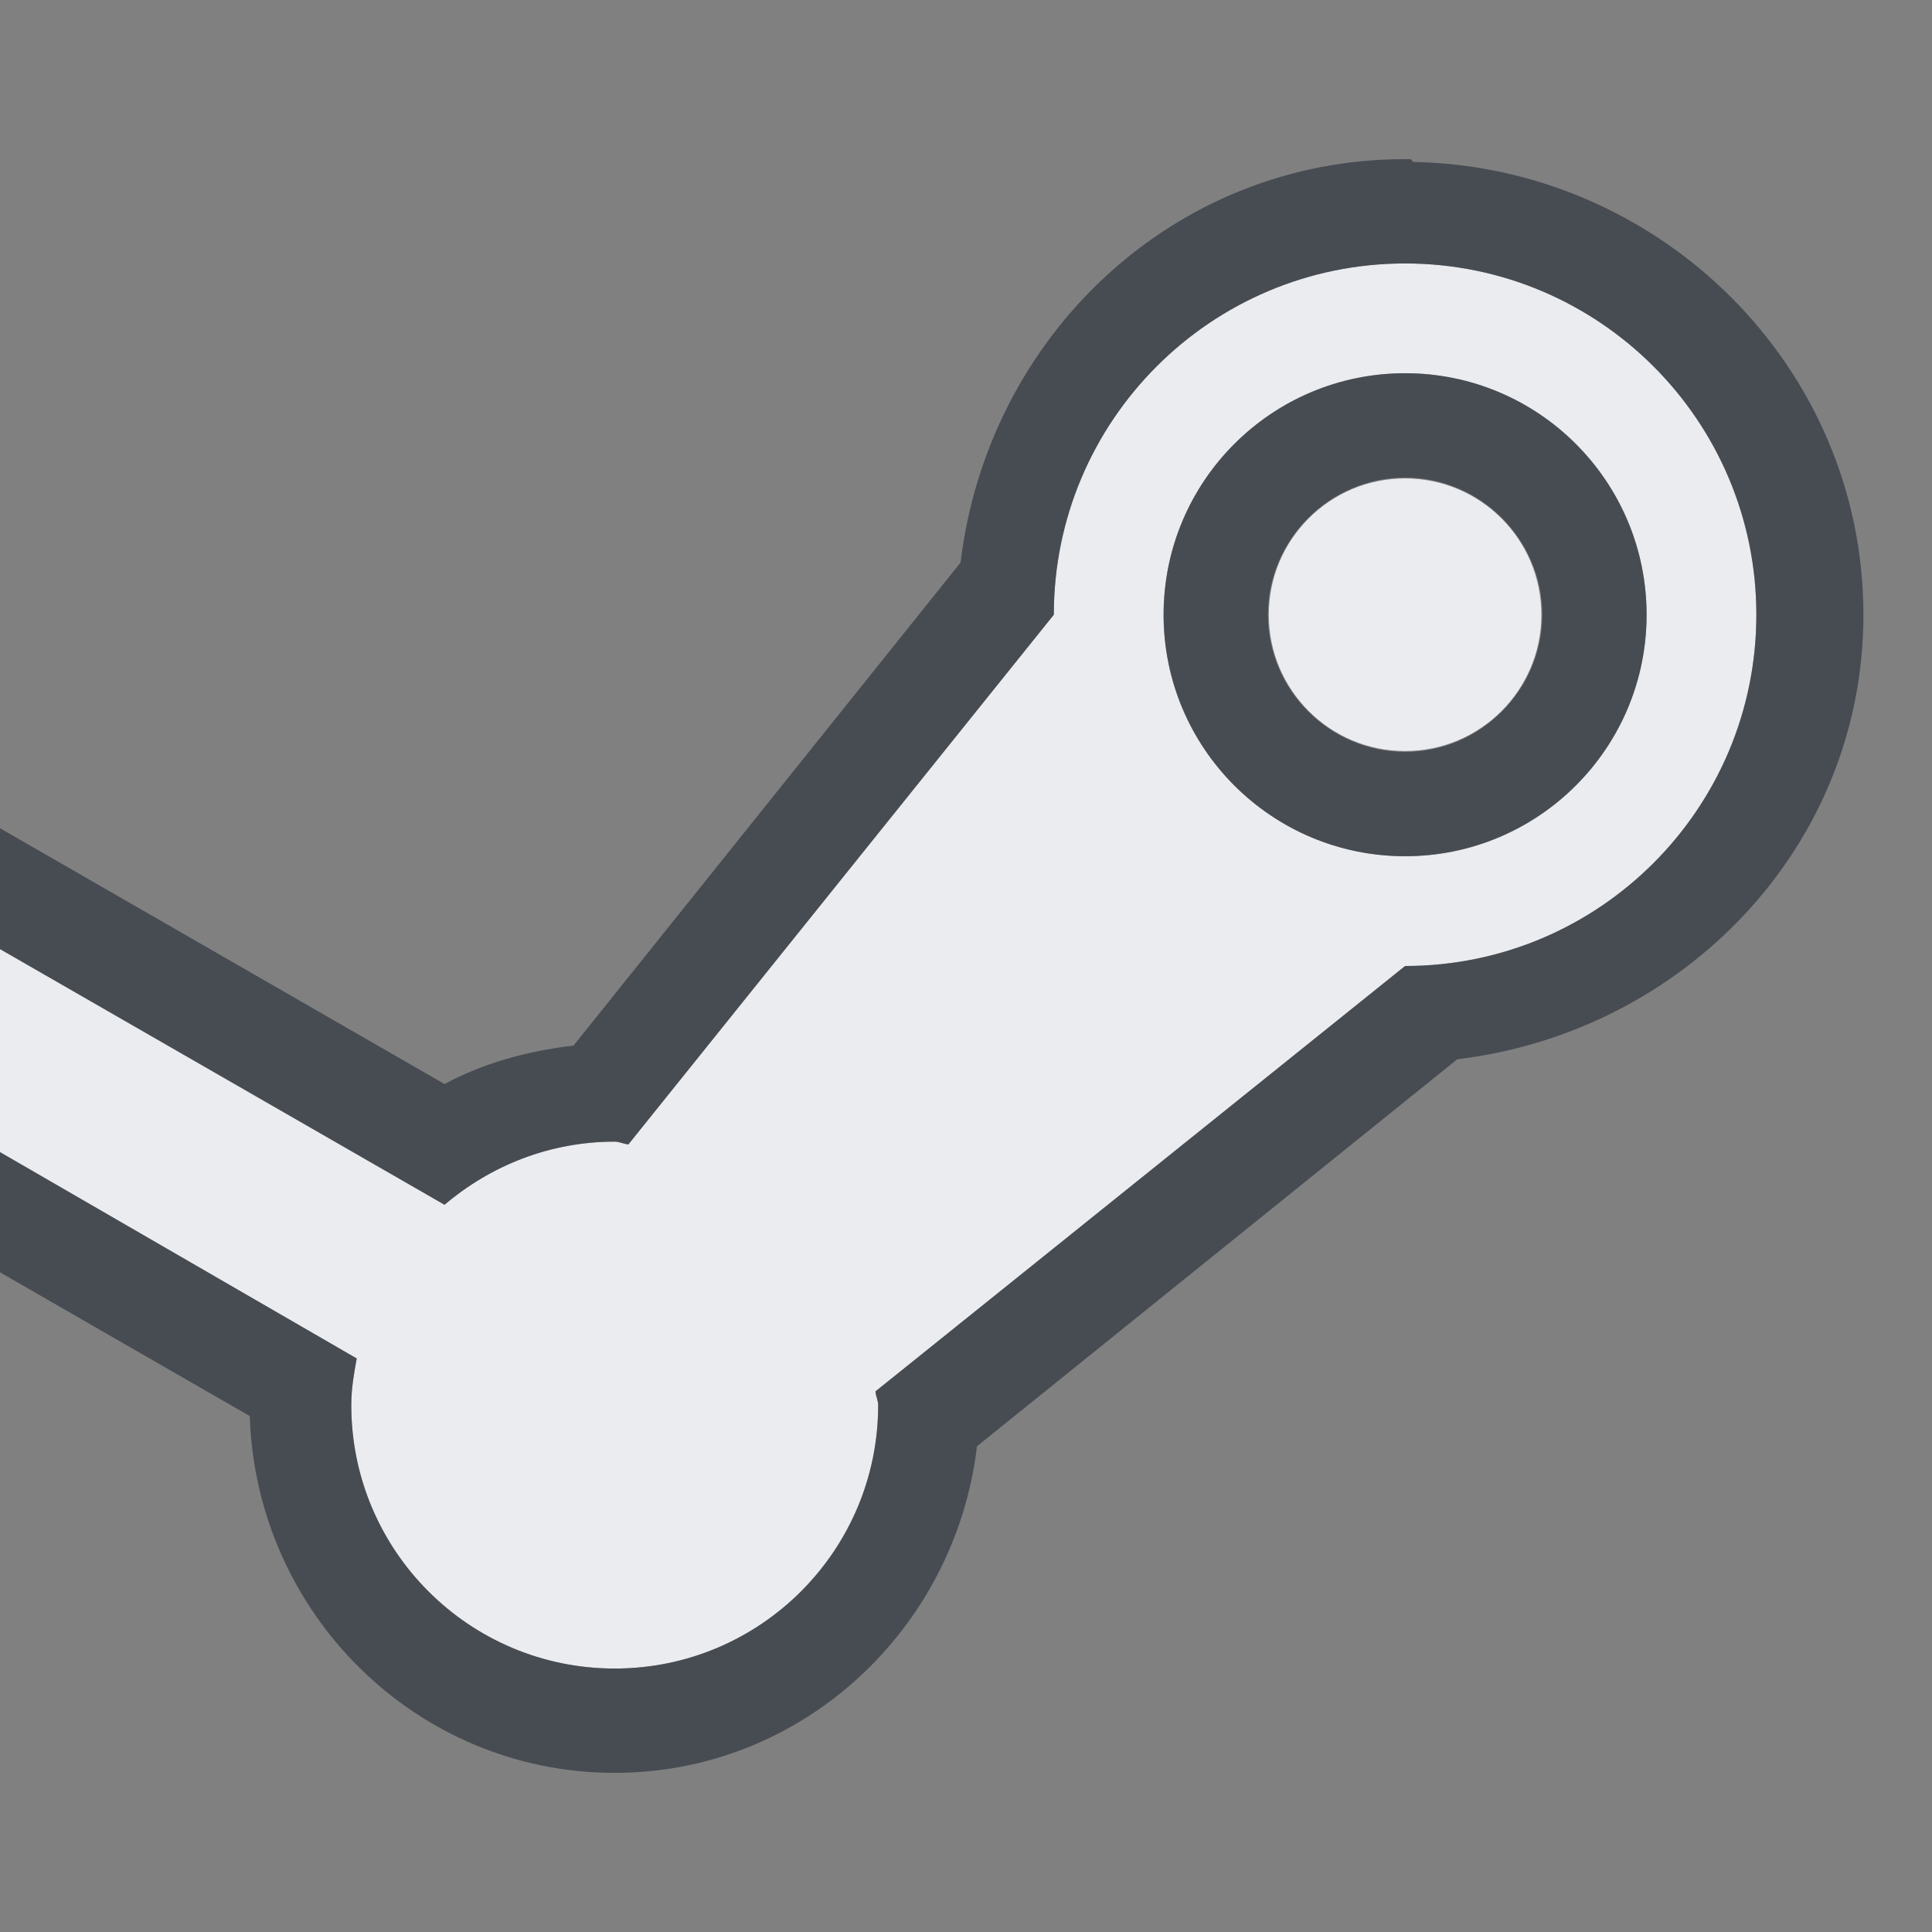 <?xml version="1.0" encoding="UTF-8" standalone="no"?>
<!-- Created with Inkscape (http://www.inkscape.org/) -->

<svg
   xmlns:dc="http://purl.org/dc/elements/1.1/"
   xmlns:cc="http://creativecommons.org/ns#"
   xmlns:rdf="http://www.w3.org/1999/02/22-rdf-syntax-ns#"
   xmlns:svg="http://www.w3.org/2000/svg"
   xmlns="http://www.w3.org/2000/svg"
   xmlns:sodipodi="http://sodipodi.sourceforge.net/DTD/sodipodi-0.dtd"
   xmlns:inkscape="http://www.inkscape.org/namespaces/inkscape"
   width="22"
   height="22"
   id="svg27665"
   version="1.1"
   inkscape:version="0.48.3.1 r9886"
   sodipodi:docname="steam.svg">
  <rect width="100%" height="100%" fill="#808080" stroke="none"/>
  <defs
     id="defs27667" />
  <sodipodi:namedview
     id="base"
     pagecolor="#ffffff"
     bordercolor="#666666"
     borderopacity="1.0"
     inkscape:pageopacity="0.0"
     inkscape:pageshadow="2"
     inkscape:zoom="31.999999"
     inkscape:cx="12.040403"
     inkscape:cy="12.224012"
     inkscape:document-units="px"
     inkscape:current-layer="layer1"
     showgrid="true"
     inkscape:window-width="1920"
     inkscape:window-height="949"
     inkscape:window-x="-10"
     inkscape:window-y="31"
     inkscape:window-maximized="1"
     inkscape:snap-bbox="true"
     inkscape:bbox-paths="true"
     inkscape:bbox-nodes="true"
     inkscape:snap-bbox-edge-midpoints="true"
     inkscape:snap-bbox-midpoints="true"
     inkscape:object-paths="true"
     inkscape:snap-intersection-paths="true"
     inkscape:object-nodes="true"
     inkscape:snap-smooth-nodes="true"
     inkscape:snap-midpoints="true"
     inkscape:snap-object-midpoints="true"
     inkscape:snap-center="true"
     inkscape:snap-global="false"
     showguides="false"
     inkscape:guide-bbox="true"
     fit-margin-top="0"
     fit-margin-left="0"
     fit-margin-right="0"
     fit-margin-bottom="0"
     inkscape:showpageshadow="false">
    <sodipodi:guide
       orientation="1,0"
       position="-3201.623,-603.376"
       id="guide4181" />
    <inkscape:grid
       type="xygrid"
       id="grid3296"
       empspacing="5"
       visible="true"
       enabled="true"
       snapvisiblegridlinesonly="true"
       originx="-1855px"
       originy="-1853px" />
    <sodipodi:guide
       orientation="1,0"
       position="-1343,-1343"
       id="guide3432" />
    <sodipodi:guide
       orientation="1,0"
       position="-1855,-1343"
       id="guide4416" />
    <sodipodi:guide
       orientation="0,1"
       position="-1855,-1343"
       id="guide3391" />
    <sodipodi:guide
       orientation="0,1"
       position="-1565,-1358"
       id="guide3393" />
    <sodipodi:guide
       orientation="0,1"
       position="-1530,-1840"
       id="guide3395" />
    <sodipodi:guide
       orientation="1,0"
       position="-1358,-1600"
       id="guide3397" />
    <sodipodi:guide
       orientation="1,0"
       position="-1840,-1600"
       id="guide3399" />
    <sodipodi:guide
       orientation="1,0"
       position="-1830,-1600"
       id="guide3401" />
    <sodipodi:guide
       orientation="1,0"
       position="-1368,-1584"
       id="guide3403" />
    <sodipodi:guide
       orientation="0,1"
       position="-1570,-1368"
       id="guide3405" />
    <sodipodi:guide
       orientation="0,1"
       position="-1600,-1830"
       id="guide3407" />
    <sodipodi:guide
       orientation="1,0"
       position="-395,-386"
       id="guide3628" />
    <sodipodi:guide
       orientation="1,0"
       position="-347,-383"
       id="guide3630" />
    <sodipodi:guide
       orientation="0,1"
       position="-379,-347"
       id="guide3632" />
    <sodipodi:guide
       orientation="0,1"
       position="-377,-395"
       id="guide3634" />
    <sodipodi:guide
       orientation="0,1"
       position="-396,-350"
       id="guide3636" />
    <sodipodi:guide
       orientation="1,0"
       position="-350,-345"
       id="guide3638" />
    <sodipodi:guide
       orientation="0,1"
       position="-400,-392"
       id="guide3640" />
    <sodipodi:guide
       orientation="1,0"
       position="-392,-345"
       id="guide3642" />
  </sodipodi:namedview>
  <g
     inkscape:label="Camada 1"
     inkscape:groupmode="layer"
     id="layer1"
     transform="translate(1683.708,-520.686)">
    <path
       sodipodi:nodetypes="cccscccccsssccsccssssssssss"
       id="path3020"
       d="m -1667.708,523.686 c -2.209,0 -4,1.791 -4,4 l -4.844,6.031 c -0.054,-0.003 -0.101,-0.031 -0.156,-0.031 -0.741,0 -1.414,0.274 -1.938,0.719 l -9.562,-5.5 c -0.192,-0.125 -0.428,-0.181 -0.656,-0.156 -0.835,0.106 -1.087,1.479 -0.344,1.875 l 9.562,5.531 c -0.032,0.176 -0.062,0.346 -0.062,0.531 0,1.657 1.343,3 3,3 1.657,0 3,-1.343 3,-3 0,-0.055 -0.028,-0.102 -0.031,-0.156 l 6.031,-4.844 c 2.209,0 4,-1.791 4,-4 0,-2.209 -1.791,-4 -4,-4 z m 0,1.25 c 1.519,0 2.75,1.231 2.75,2.75 0,1.519 -1.231,2.75 -2.75,2.75 -1.519,0 -2.75,-1.231 -2.75,-2.75 0,-1.519 1.231,-2.75 2.75,-2.75 z m 0,1.198 c -0.857,0 -1.552,0.695 -1.552,1.552 0,0.857 0.695,1.552 1.552,1.552 0.857,0 1.552,-0.695 1.552,-1.552 0,-0.857 -0.695,-1.552 -1.552,-1.552 z"
       style="color:#000000;fill:#f3f4f7;fill-opacity:0.928;fill-rule:nonzero;stroke:none;stroke-width:1.333;marker:none;visibility:visible;display:inline;overflow:visible;enable-background:accumulate"
       inkscape:connector-curvature="0" />
    <path
       style="font-size:medium;font-style:normal;font-variant:normal;font-weight:normal;font-stretch:normal;text-indent:0;text-align:start;text-decoration:none;line-height:normal;letter-spacing:normal;word-spacing:normal;text-transform:none;direction:ltr;block-progression:tb;writing-mode:lr-tb;text-anchor:start;baseline-shift:baseline;color:#000000;fill:#2f3741;fill-opacity:0.7;fill-rule:nonzero;stroke:none;stroke-width:2;marker:none;visibility:visible;display:inline;overflow:visible;enable-background:accumulate;font-family:Sans;-inkscape-font-specification:Sans"
       d="M 16 1.812 C 13.352 1.812 11.246 3.837 10.938 6.406 L 6.531 11.906 C 6.001 11.97 5.512 12.102 5.062 12.344 L -3.844 7.219 C -3.864 7.206 -3.886 7.2 -3.906 7.188 C -4.324 6.933 -4.793 6.821 -5.281 6.875 L -5.312 6.875 C -6.357 7.008 -6.949 7.899 -7.094 8.688 C -7.236 9.464 -6.988 10.465 -6.094 10.969 L -6.062 11 L 2.844 16.125 C 2.916 18.37 4.739 20.188 7 20.188 C 9.14 20.188 10.879 18.546 11.125 16.469 L 16.594 12.062 C 19.163 11.754 21.219 9.648 21.219 7 C 21.219 4.176 18.905 1.898 16.094 1.844 C 16.081 1.844 16.075 1.813 16.062 1.812 L 16 1.812 z M 16 3 C 18.209 3 20 4.791 20 7 C 20 9.209 18.209 11 16 11 L 9.969 15.844 C 9.972 15.898 10 15.945 10 16 C 10 17.657 8.657 19 7 19 C 5.343 19 4 17.657 4 16 C 4 15.814 4.03 15.645 4.062 15.469 L -5.5 9.938 C -6.243 9.542 -5.992 8.169 -5.156 8.062 C -4.928 8.037 -4.692 8.093 -4.5 8.219 L 5.062 13.719 C 5.586 13.274 6.259 13 7 13 C 7.055 13 7.102 13.028 7.156 13.031 L 12 7 C 12 4.791 13.791 3 16 3 z M 16 4.25 C 14.481 4.25 13.25 5.481 13.25 7 C 13.25 8.519 14.481 9.75 16 9.75 C 17.519 9.75 18.75 8.519 18.75 7 C 18.75 5.481 17.519 4.25 16 4.25 z M 16 5.438 C 16.857 5.438 17.562 6.143 17.562 7 C 17.562 7.857 16.857 8.562 16 8.562 C 15.143 8.562 14.438 7.857 14.438 7 C 14.438 6.143 15.143 5.438 16 5.438 z "
       transform="translate(-1683.708,520.686)"
       id="path3005" />
    <path
       id="path3004"
       d="m -1638.333,523.686 c -2.209,0 -4,1.791 -4,4 l -4.844,6.031 c -0.054,-0.003 -0.101,-0.031 -0.156,-0.031 -0.741,0 -1.414,0.274 -1.938,0.719 l -9.562,-5.5 a 1,1 0 0 0 -0.656,-0.156 1,1 0 0 0 -0.344,1.875 l 9.562,5.531 c -0.032,0.176 -0.062,0.346 -0.062,0.531 0,1.657 1.343,3 3,3 1.657,0 3,-1.343 3,-3 0,-0.055 -0.028,-0.102 -0.031,-0.156 l 6.031,-4.844 c 2.209,0 4,-1.791 4,-4 0,-2.209 -1.791,-4 -4,-4 z m 0,1 c 1.657,0 3,1.343 3,3 0,1.657 -1.343,3 -3,3 -1.657,0 -3,-1.343 -3,-3 0,-1.657 1.343,-3 3,-3 z m 0,1 c -1.105,0 -2,0.895 -2,2 0,1.105 0.895,2 2,2 1.105,0 2,-0.895 2,-2 0,-1.105 -0.895,-2 -2,-2 z m -9,9 c 1.105,0 2,0.895 2,2 0,1.105 -0.895,2 -2,2 -1.105,0 -2,-0.895 -2,-2 l 1.5,0.875 a 1.008,1.008 0 1 0 1,-1.75 l -1.5,-0.844 c 0.294,-0.171 0.635,-0.281 1,-0.281 z"
       style="color:#000000;fill:#f3f4f7;fill-opacity:0.928;fill-rule:nonzero;stroke:none;stroke-width:1.333;marker:none;visibility:visible;display:inline;overflow:visible;enable-background:accumulate"
       inkscape:connector-curvature="0" />
    <path
       style="font-size:medium;font-style:normal;font-variant:normal;font-weight:normal;font-stretch:normal;text-indent:0;text-align:start;text-decoration:none;line-height:normal;letter-spacing:normal;word-spacing:normal;text-transform:none;direction:ltr;block-progression:tb;writing-mode:lr-tb;text-anchor:start;baseline-shift:baseline;color:#000000;fill:#2f3741;fill-opacity:0.7;fill-rule:nonzero;stroke:none;stroke-width:2;marker:none;visibility:visible;display:inline;overflow:visible;enable-background:accumulate;font-family:Sans;-inkscape-font-specification:Sans"
       d="m -1638.239,522.03 c -2.933,0.135 -5.106,2.519 -5.156,5.062 l -4.406,5.5 c -0.53,0.063 -1.019,0.196 -1.469,0.438 l -8.906,-5.125 c -0.02,-0.013 -0.043,-0.019 -0.062,-0.031 -0.417,-0.254 -0.887,-0.367 -1.375,-0.312 l -0.031,0 c -1.045,0.133 -1.637,1.024 -1.781,1.812 -0.142,0.776 0.106,1.778 1,2.281 l 0.031,0.031 8.906,5.125 c -0.24,2.244 1.302,4.469 4.156,4.469 2.67,0 4.094,-1.943 4.094,-4.125 l 5.5,-4.406 c 3.438,-0.344 4.837,-2.477 5.031,-5.156 0.243,-3.344 -2.17,-5.718 -5.531,-5.562 z m -0.094,1.223 c 2.574,-0.062 4.638,1.883 4.434,4.434 -0.196,2.441 -2.225,4 -4.434,4 l -6.031,4.844 c 0,0.054 0.031,0.101 0.031,0.156 0,1.657 -1.343,3.156 -3,3.156 -1.657,0 -3,-1.499 -3,-3.156 0,-0.186 0.031,-0.355 0.062,-0.531 l -9.562,-5.531 c -0.743,-0.396 -0.492,-1.769 0.344,-1.875 0.228,-0.025 0.464,0.031 0.656,0.156 l 9.562,5.5 c 0.523,-0.445 1.197,-0.719 1.938,-0.719 0.055,0 0.102,0.028 0.156,0.031 l 4.844,-6.031 c 0,-2.209 1.552,-4.374 4,-4.434 z m 0,1.434 c -1.657,0 -3,1.343 -3,3 0,1.657 1.343,3 3,3 1.657,0 3,-1.343 3,-3 0,-1.657 -1.343,-3 -3,-3 z m 0,1 c 1.105,0 2,0.895 2,2 0,1.105 -0.895,2 -2,2 -1.105,0 -2,-0.895 -2,-2 0,-1.105 0.895,-2 2,-2 z m -9,9 c -0.365,0 -0.706,0.11 -1,0.281 l 1.5,0.844 c 0.458,0.262 0.637,0.917 0.375,1.375 -0.262,0.458 -0.917,0.637 -1.375,0.375 l -1.5,-0.875 c 0,1.105 0.895,2 2,2 1.105,0 2,-0.895 2,-2 0,-1.105 -0.895,-2 -2,-2 z"
       id="path3141"
       inkscape:connector-curvature="0"
       sodipodi:nodetypes="scccccccccccsccssssccssscccccsccssssssssssssccsccsss" />
  </g>
</svg>
